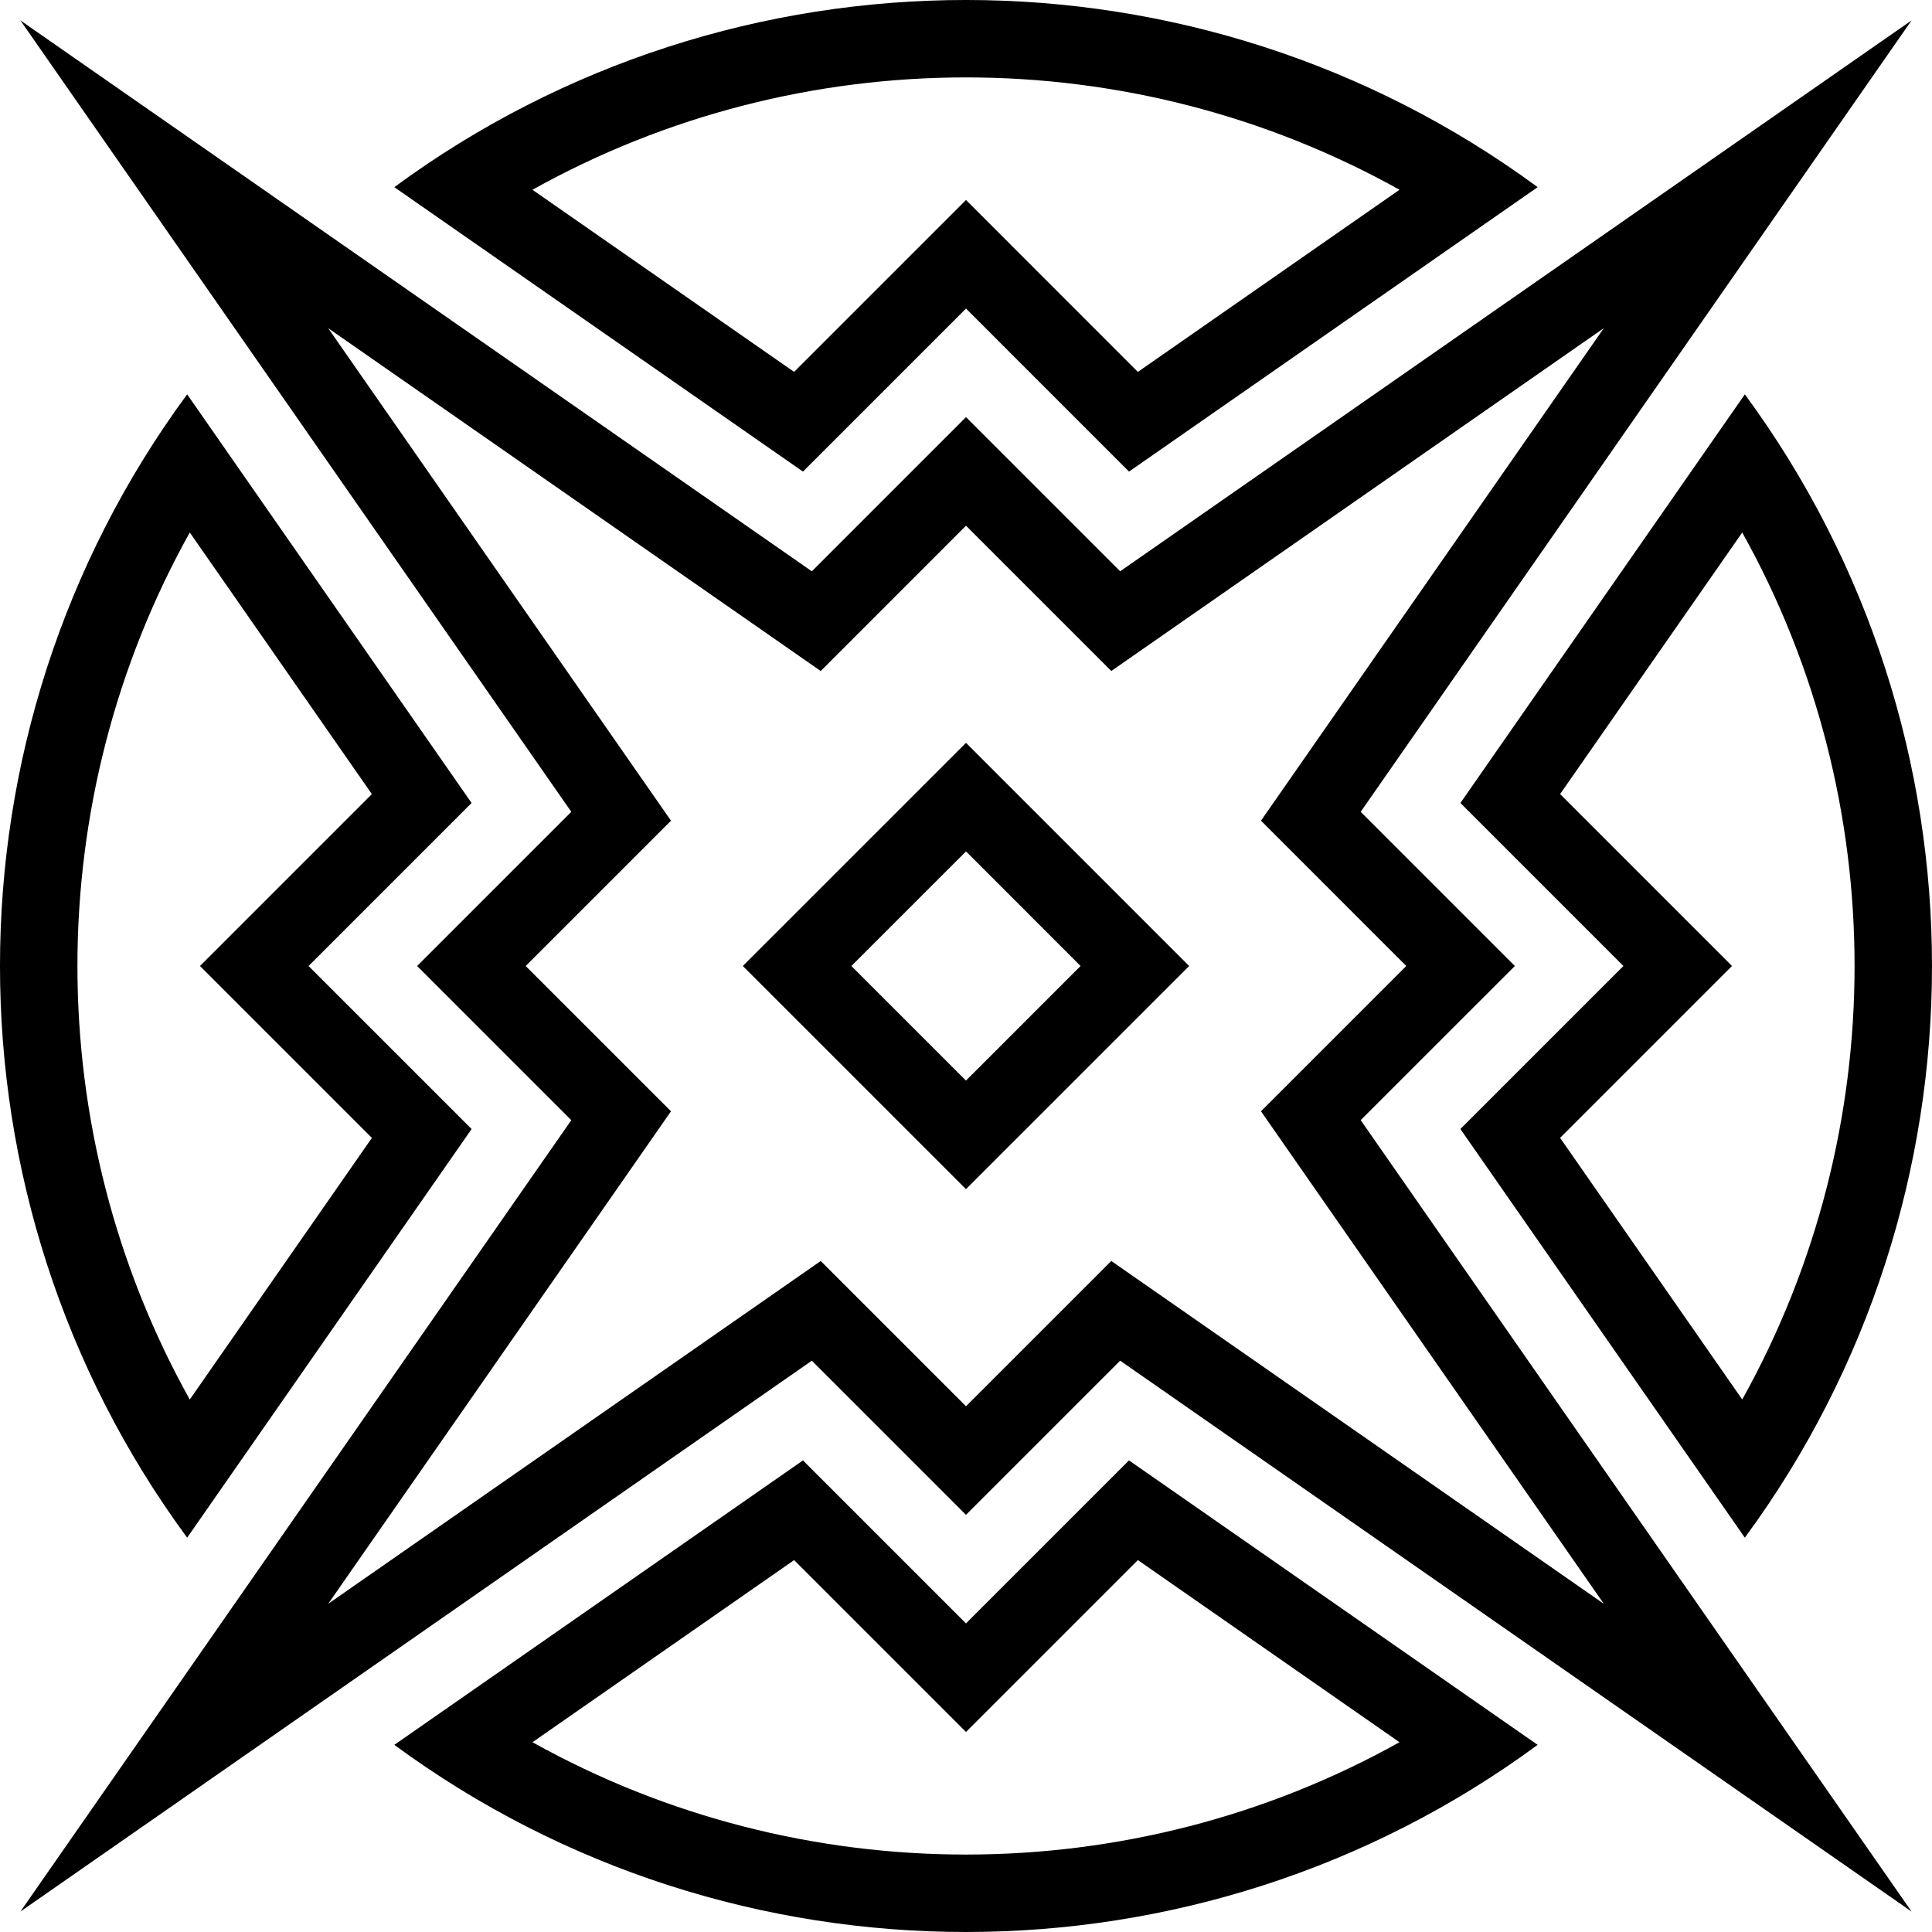 <svg xmlns="http://www.w3.org/2000/svg" xml:space="preserve" width="150" height="150" viewBox="0 0 150 150"><path d="m75 23.956 12.657 12.658 31.727-22.083c-26.328-19.375-62.443-19.375-88.77 0l31.727 22.083zm-33.66-9.222c20.847-11.632 46.47-11.632 67.316 0l-20.313 14.14L75 15.527 61.654 28.873zm-4.725 72.924L23.956 75l12.657-12.658L14.53 30.616c-19.374 26.326-19.374 62.441.001 88.77zm-21.88-46.315 14.137 20.311L15.527 75l13.346 13.346-14.139 20.312c-11.63-20.846-11.63-46.47 0-67.315"/><path d="m117.613 75-11.969-11.97 42.77-61.446-61.445 42.77L75 32.385l-11.97 11.97L1.585 1.585l42.77 61.445L32.385 75l11.97 11.97-42.77 61.443 61.445-42.769 11.968 11.967 11.97-11.969 61.445 42.771-42.77-61.446zm6.908 49.52-38.24-26.617L75 109.183 63.72 97.904 25.48 124.52l26.616-38.239-11.282-11.28L52.096 63.72 25.48 25.48l38.24 26.617L75 40.816l11.28 11.28 38.24-26.618-26.617 38.24L109.183 75l-11.28 11.28z"/><path d="M113.386 62.343 126.042 75l-12.658 12.657 22.084 31.727c19.375-26.325 19.375-62.44.001-88.767zm21.88 46.313-14.14-20.313 13.345-13.345-13.345-13.345 14.14-20.31c11.63 20.844 11.63 46.468 0 67.313M57.672 75l17.326 17.326L92.325 75 75 57.673zm17.326 8.896L66.101 75l8.9-8.897L83.894 75zm0 42.146-12.656-12.656-31.727 22.084c26.326 19.373 62.441 19.373 88.767 0l-31.727-22.085zm33.658 9.223c-20.846 11.63-46.469 11.63-67.313 0l20.312-14.139L75 134.47l13.345-13.345z"/></svg>